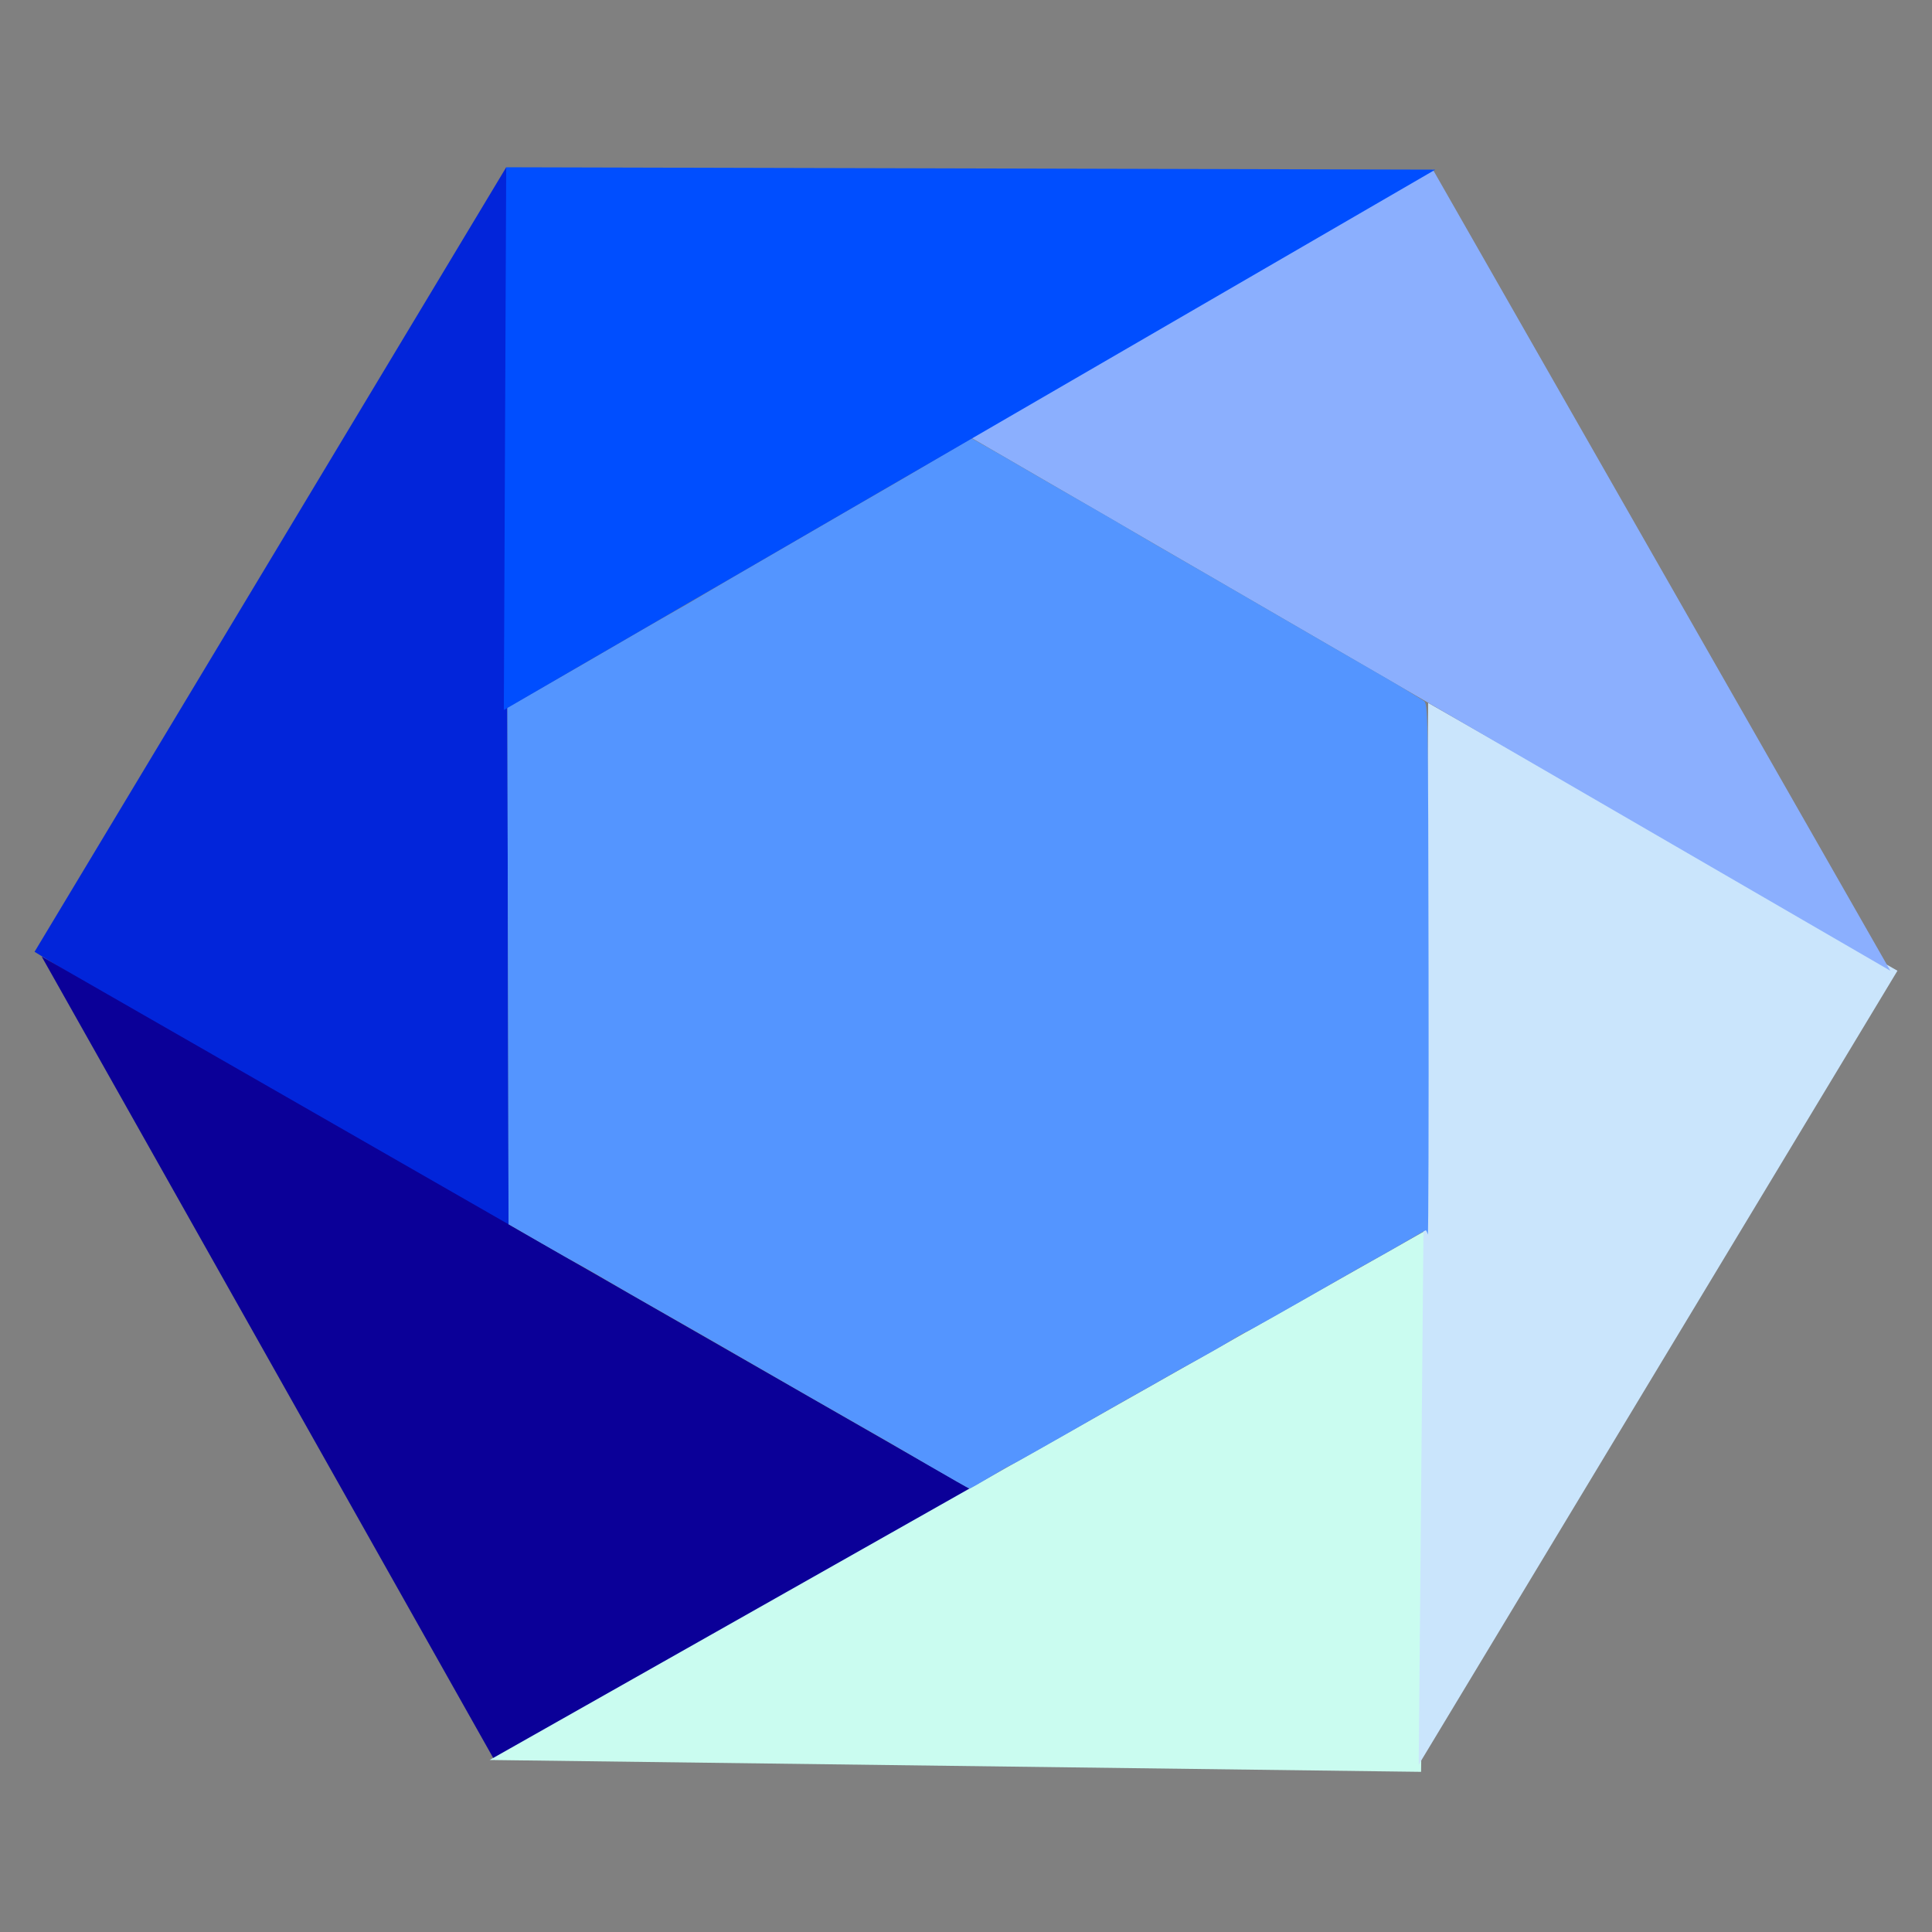 <?xml version="1.0" encoding="UTF-8" standalone="no"?>
<!-- Created with Inkscape (http://www.inkscape.org/) -->

<svg
   width="150mm"
   height="150mm"
   viewBox="0 0 150 150"
   version="1.1"
   id="svg1"
   xml:space="preserve"
   inkscape:version="1.4.2 (f4327f4, 2025-05-13)"
   sodipodi:docname="icon.svg"
   inkscape:export-filename="icon.png"
   inkscape:export-xdpi="86.698669"
   inkscape:export-ydpi="86.698669"
   xmlns:inkscape="http://www.inkscape.org/namespaces/inkscape"
   xmlns:sodipodi="http://sodipodi.sourceforge.net/DTD/sodipodi-0.dtd"
   xmlns="http://www.w3.org/2000/svg"
   xmlns:svg="http://www.w3.org/2000/svg"><rect x="0" y="0" width="150" height="150" fill="#808080" stroke="none"/><sodipodi:namedview
     id="namedview1"
     pagecolor="#ffffff"
     bordercolor="#111111"
     borderopacity="1"
     inkscape:showpageshadow="0"
     inkscape:pageopacity="0"
     inkscape:pagecheckerboard="1"
     inkscape:deskcolor="#d1d1d1"
     inkscape:document-units="mm"
     inkscape:zoom="1"
     inkscape:cx="149"
     inkscape:cy="296.5"
     inkscape:window-width="1920"
     inkscape:window-height="1009"
     inkscape:window-x="-8"
     inkscape:window-y="-8"
     inkscape:window-maximized="1"
     inkscape:current-layer="g26"><inkscape:page
       x="0"
       y="0"
       width="150"
       height="150"
       id="page27"
       margin="0"
       bleed="0" /></sodipodi:namedview><defs
     id="defs1" /><g
     inkscape:label="Layer 1"
     inkscape:groupmode="layer"
     id="layer1"
     transform="translate(-68.933,-36.919)"><g
       id="g26"
       transform="translate(8.618,11.193)"><path
         style="fill:#0225da;fill-opacity:1;stroke-width:0.265"
         d="M 99.618,38.713 99.801,122.256 62.998,99.622 Z"
         id="path20"
         sodipodi:nodetypes="cccc" /><path
         style="fill:#0b0098;fill-opacity:1;stroke-width:0.265"
         d="M 98.697,162.371 136.052,141.577 63.55,99.99 Z"
         id="path21" /><path
         style="fill:#cafcf0;fill-opacity:1;stroke-width:0.265"
         d="m 98.329,162.371 72.87,-41.219 -0.552,42.139 z"
         id="path22"
         sodipodi:nodetypes="cccc" /><path
         style="fill:#cae5fc;fill-opacity:1;stroke-width:0.265"
         d="m 170.462,162.739 0.736,-82.439 36.435,20.794 z"
         id="path23"
         sodipodi:nodetypes="cccc" /><path
         style="fill:#8baffe;fill-opacity:1;stroke-width:0.265"
         d="M 207.081,101.094 135.684,59.69 171.566,38.897 Z"
         id="path24" /><path
         style="fill:#5495ff;fill-opacity:1;stroke-width:0.184"
         d="m 132.463,139.525 c -1.67,-0.974 -3.202,-1.864 -3.404,-1.978 -1.246,-0.701 -10.783,-6.171 -11.421,-6.55 -0.426,-0.253 -2.419,-1.397 -4.429,-2.542 -2.01,-1.145 -3.779,-2.156 -3.931,-2.245 -1.288,-0.76 -4.008,-2.324 -4.231,-2.433 -0.153,-0.074 -1.396,-0.78 -2.762,-1.569 l -2.484,-1.433 -0.047,-20.053 -0.047,-20.053 2.239,-1.288 c 1.231,-0.708 2.888,-1.66 3.681,-2.116 0.793,-0.455 2.208,-1.277 3.144,-1.825 0.936,-0.549 2.241,-1.301 2.899,-1.671 1.762,-0.993 2.376,-1.348 3.883,-2.248 0.749,-0.447 2.272,-1.338 3.386,-1.979 1.113,-0.641 3.183,-1.843 4.6,-2.67 1.417,-0.827 3.528,-2.05 4.692,-2.717 1.164,-0.667 2.447,-1.412 2.852,-1.656 0.405,-0.244 1.62,-0.96 2.701,-1.591 l 1.965,-1.148 1.347,0.761 c 0.741,0.419 1.637,0.934 1.991,1.145 0.688,0.41 2.703,1.574 5.98,3.455 1.113,0.639 2.397,1.385 2.852,1.659 0.817,0.491 2.392,1.404 6.349,3.682 1.113,0.641 3.183,1.842 4.6,2.668 1.417,0.827 3.487,2.027 4.6,2.668 4.077,2.347 5.537,3.198 6.282,3.662 0.419,0.261 0.916,0.566 1.104,0.678 0.33,0.197 0.343,0.938 0.374,20.978 0.018,11.425 -0.009,20.629 -0.059,20.452 -0.05,-0.177 -0.12,-0.322 -0.155,-0.322 -0.035,0 -0.67,0.358 -1.413,0.795 -0.742,0.437 -1.846,1.067 -2.453,1.399 -0.607,0.332 -1.932,1.08 -2.944,1.663 -3.836,2.21 -7.105,4.055 -7.182,4.055 -0.044,0 -0.599,0.316 -1.233,0.702 -0.634,0.386 -1.774,1.038 -2.533,1.449 -0.759,0.411 -1.877,1.036 -2.484,1.389 -0.607,0.353 -1.518,0.869 -2.024,1.147 -0.506,0.278 -1.748,0.982 -2.76,1.564 -3.873,2.227 -7.105,4.053 -7.174,4.053 -0.04,0 -0.76,0.414 -1.601,0.92 -0.841,0.506 -1.571,0.919 -1.621,0.917 -0.051,-0.001 -1.458,-0.799 -3.128,-1.773 z"
         id="path25" /><path
         style="fill:#004eff;fill-opacity:1;stroke-width:0.265"
         d="M 99.617,38.713 99.433,80.852 171.75,38.897 Z"
         id="path19" /></g></g></svg>

